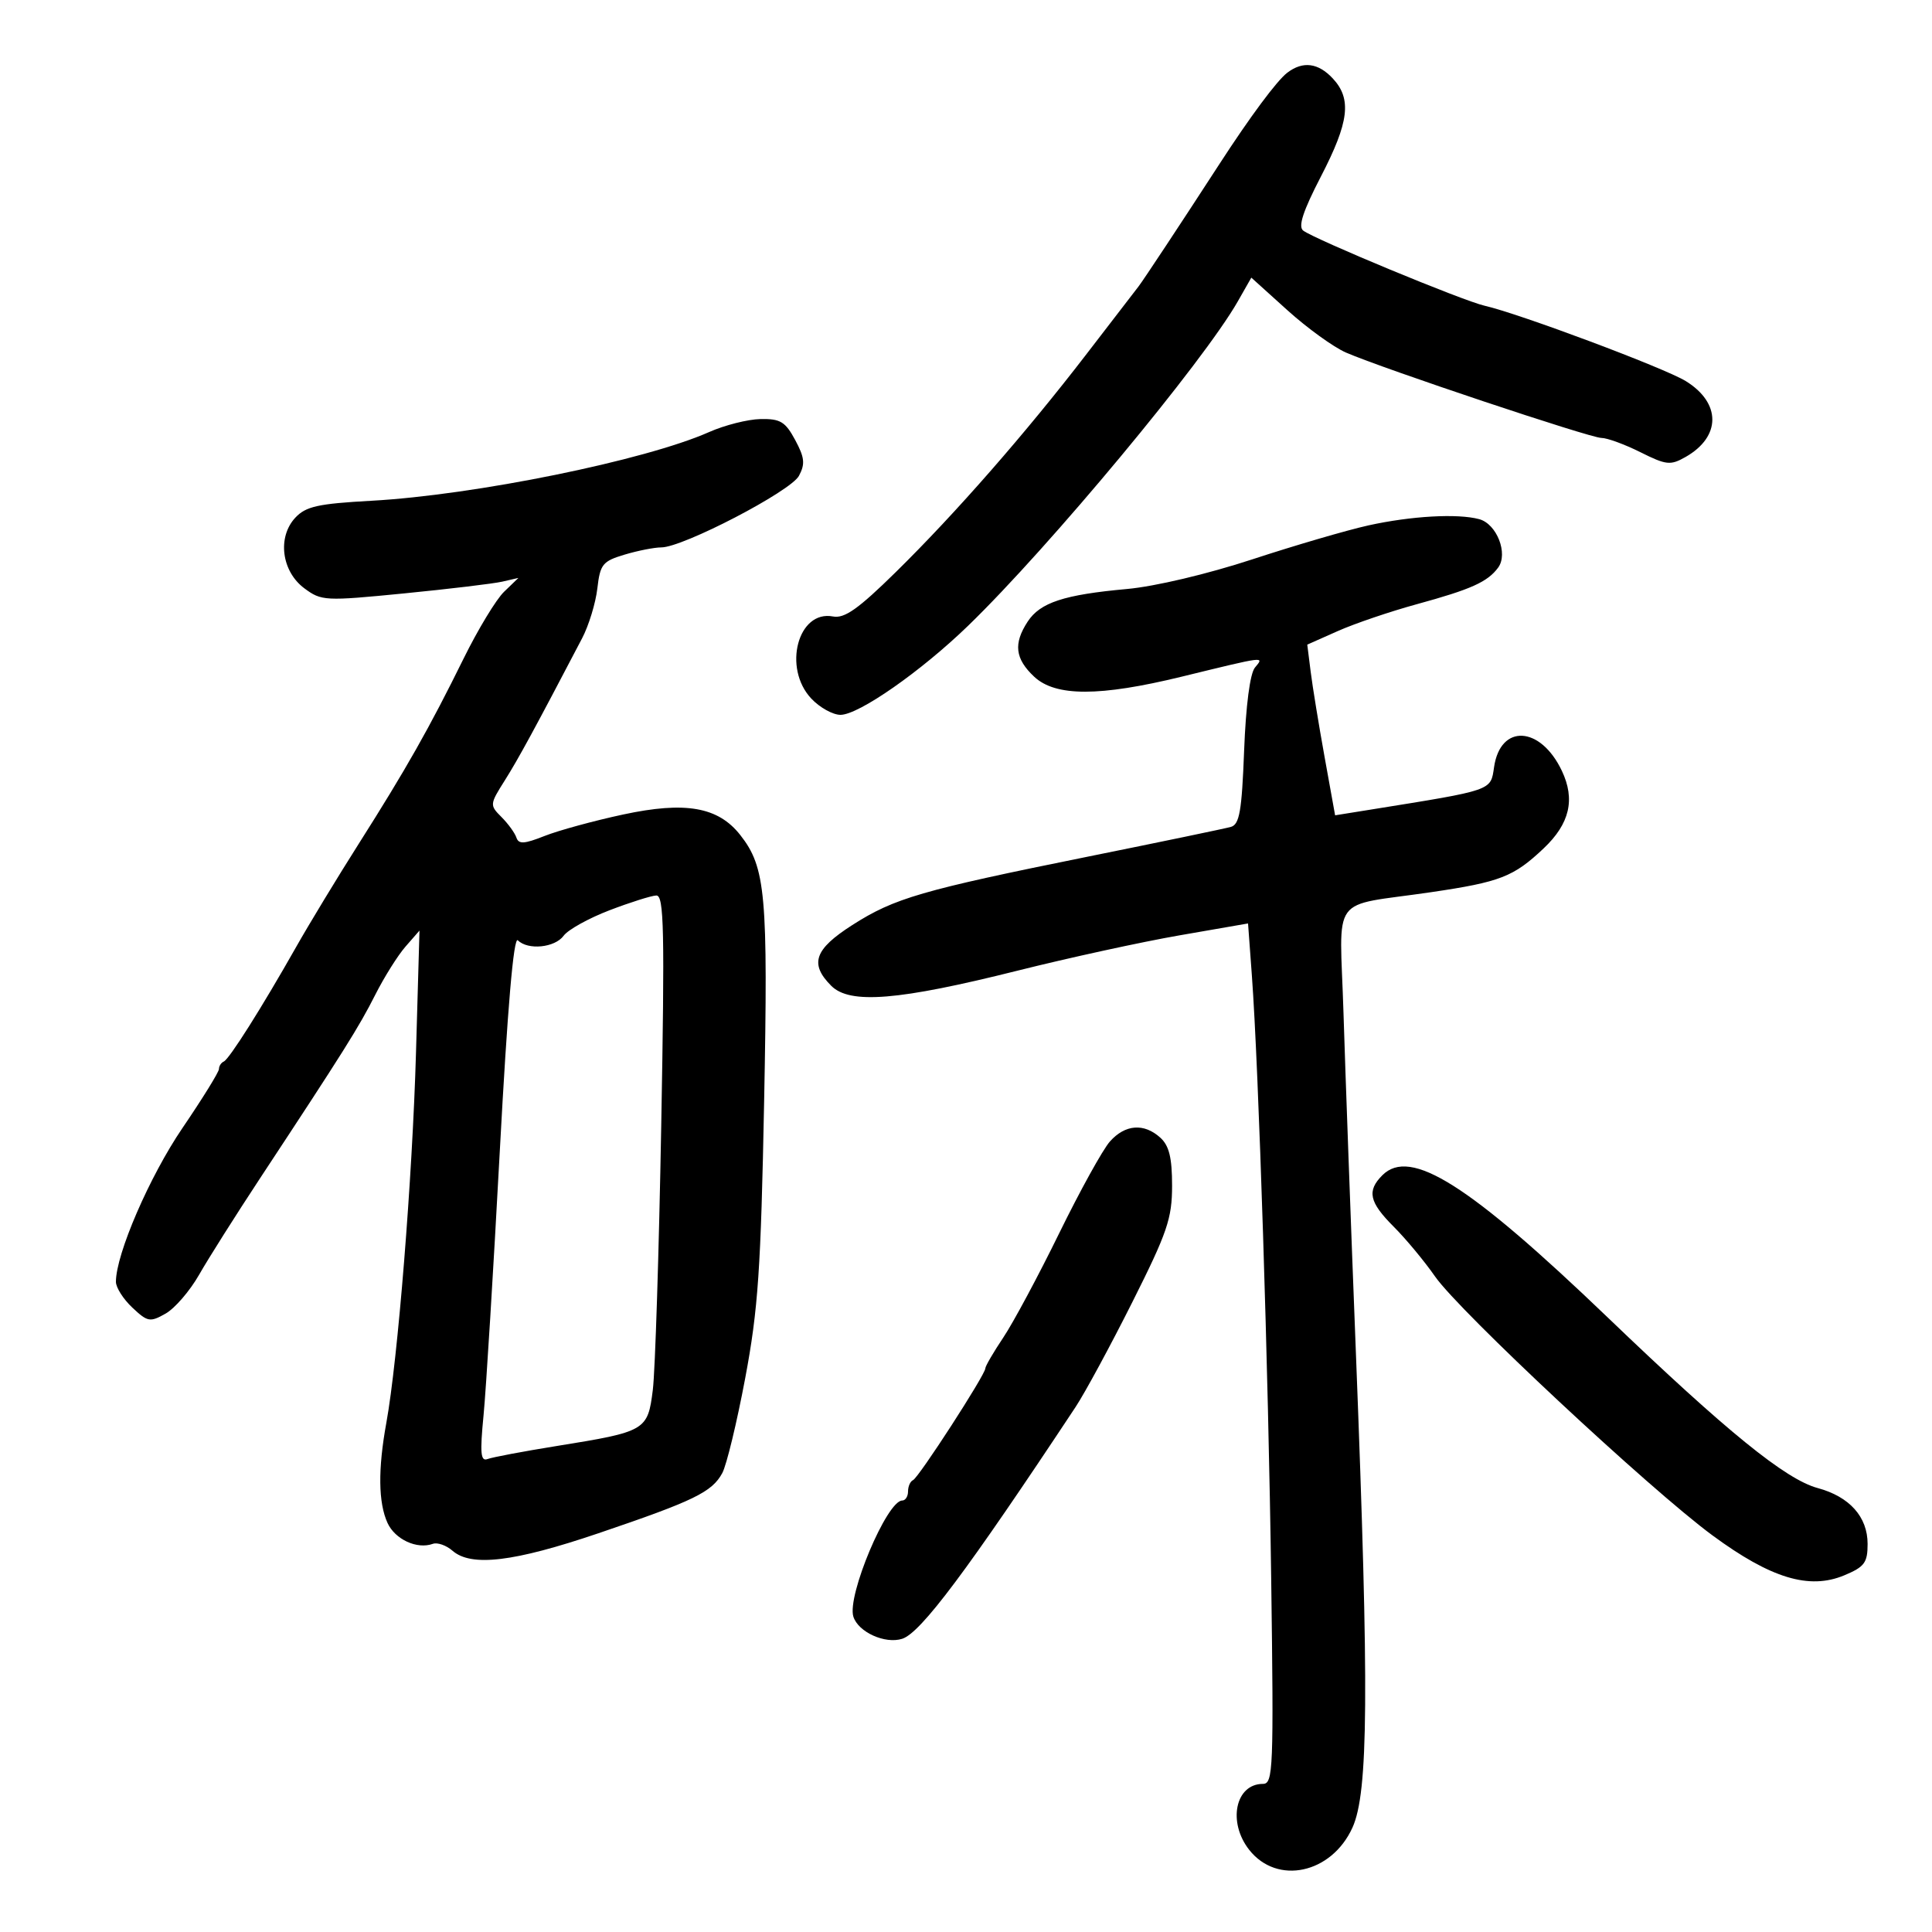 <svg xmlns="http://www.w3.org/2000/svg" width="300" height="300" viewBox="0 0 300 300" version="1.1">
	<path d="M 199.892 11.288 C 198.276 12.519, 194.155 18.066, 189.333 25.500 C 183.439 34.588, 177.507 43.563, 176.776 44.500 C 176.346 45.050, 172.734 49.746, 168.747 54.935 C 159.315 67.214, 148.405 79.689, 139.101 88.832 C 133.273 94.560, 131.139 96.069, 129.346 95.726 C 123.901 94.685, 121.511 103.722, 125.974 108.473 C 127.280 109.863, 129.321 111, 130.509 111 C 133.344 111, 143.019 104.246, 150.339 97.156 C 162.927 84.963, 186.864 56.172, 192.201 46.806 L 194.305 43.112 199.903 48.168 C 202.981 50.948, 207.075 53.908, 209 54.745 C 214.799 57.265, 246.918 68, 248.660 68 C 249.552 68, 252.276 68.996, 254.714 70.214 C 258.744 72.227, 259.381 72.295, 261.725 70.964 C 267.268 67.816, 267.280 62.563, 261.752 59.168 C 258.426 57.126, 235.908 48.694, 230.500 47.466 C 227.174 46.711, 204.161 37.173, 202.358 35.803 C 201.544 35.184, 202.334 32.774, 205.108 27.413 C 209.490 18.945, 209.925 15.370, 206.961 12.189 C 204.690 9.751, 202.309 9.448, 199.892 11.288 M 110.101 67.093 C 100.180 71.494, 73.735 76.873, 57.660 77.759 C 49.370 78.215, 47.486 78.635, 45.852 80.389 C 43.037 83.411, 43.716 88.718, 47.254 91.349 C 49.913 93.326, 50.445 93.353, 62.754 92.143 C 69.764 91.453, 76.625 90.631, 78 90.315 L 80.500 89.740 78.269 91.892 C 77.041 93.075, 74.212 97.746, 71.982 102.272 C 66.680 113.033, 63.051 119.442, 55.718 131 C 52.403 136.225, 48.035 143.425, 46.011 147 C 40.646 156.476, 35.610 164.451, 34.750 164.833 C 34.338 165.017, 34 165.541, 34 165.998 C 34 166.455, 31.448 170.580, 28.328 175.165 C 23.217 182.675, 18 194.736, 18 199.041 C 18 199.927, 19.149 201.731, 20.554 203.051 C 22.925 205.278, 23.294 205.344, 25.713 203.975 C 27.146 203.164, 29.484 200.454, 30.909 197.953 C 32.334 195.453, 36.599 188.703, 40.387 182.953 C 53.411 163.186, 55.734 159.487, 58.259 154.490 C 59.651 151.735, 61.768 148.360, 62.964 146.990 L 65.138 144.500 64.594 163.500 C 64.039 182.891, 61.773 211.164, 59.991 220.934 C 58.679 228.128, 58.739 233.334, 60.171 236.477 C 61.339 239.039, 64.751 240.616, 67.207 239.728 C 67.918 239.471, 69.293 239.952, 70.263 240.797 C 73.176 243.335, 79.785 242.543, 92.933 238.081 C 107.763 233.048, 110.555 231.692, 112.154 228.740 C 112.822 227.508, 114.424 220.875, 115.716 214 C 117.727 203.293, 118.148 197.125, 118.654 171 C 119.276 138.875, 118.900 134.685, 114.943 129.655 C 111.513 125.294, 106.430 124.404, 96.776 126.473 C 92.224 127.449, 86.728 128.950, 84.561 129.808 C 81.391 131.064, 80.538 131.113, 80.186 130.059 C 79.946 129.339, 78.903 127.903, 77.867 126.867 C 76.024 125.024, 76.034 124.906, 78.381 121.189 C 80.485 117.855, 83.067 113.108, 90.389 99.112 C 91.429 97.125, 92.493 93.643, 92.756 91.373 C 93.190 87.617, 93.568 87.146, 96.982 86.123 C 99.045 85.506, 101.612 85, 102.689 85 C 106.036 85, 122.769 76.300, 124.059 73.889 C 125.047 72.043, 124.942 71.049, 123.474 68.321 C 121.942 65.478, 121.168 65.010, 118.093 65.071 C 116.117 65.109, 112.520 66.020, 110.101 67.093 M 212.500 81.581 C 209.200 82.309, 201.100 84.677, 194.500 86.842 C 187.520 89.133, 179.363 91.064, 175 91.459 C 165.230 92.343, 161.518 93.560, 159.582 96.515 C 157.338 99.940, 157.613 102.289, 160.585 105.076 C 163.900 108.184, 170.749 108.183, 183.500 105.071 C 196.689 101.852, 196.330 101.897, 194.868 103.659 C 194.101 104.583, 193.455 109.539, 193.187 116.552 C 192.826 125.973, 192.469 128.024, 191.125 128.403 C 190.231 128.656, 180.275 130.726, 169 133.003 C 143.079 138.239, 138.890 139.455, 132.332 143.650 C 126.451 147.413, 125.672 149.672, 129.082 153.082 C 131.972 155.972, 139.517 155.357, 158 150.724 C 165.975 148.726, 177.292 146.258, 183.148 145.242 L 193.796 143.393 194.388 151.447 C 195.452 165.922, 196.954 212.838, 197.392 245.250 C 197.791 274.712, 197.698 277, 196.111 277 C 191.829 277, 190.592 282.940, 193.977 287.244 C 198.318 292.763, 206.763 290.942, 210.010 283.788 C 212.486 278.333, 212.602 262.816, 210.559 210.500 C 209.764 190.150, 208.890 166.189, 208.616 157.254 C 208.040 138.449, 206.271 140.885, 222.213 138.539 C 232.967 136.957, 235.025 136.155, 239.704 131.729 C 243.748 127.902, 244.631 124.133, 242.524 119.692 C 239.211 112.711, 232.992 112.363, 232 119.104 C 231.453 122.816, 231.956 122.643, 212.908 125.704 L 207.316 126.602 205.682 117.551 C 204.783 112.573, 203.810 106.609, 203.520 104.299 L 202.992 100.097 207.746 97.985 C 210.361 96.823, 215.875 94.950, 220 93.821 C 228.429 91.515, 230.992 90.363, 232.630 88.141 C 234.228 85.973, 232.420 81.347, 229.687 80.614 C 226.329 79.713, 219.135 80.118, 212.500 81.581 M 94.633 141.351 C 91.406 142.588, 88.207 144.364, 87.523 145.300 C 86.161 147.161, 81.979 147.579, 80.410 146.010 C 79.757 145.357, 78.804 156.502, 77.607 178.760 C 76.610 197.317, 75.474 215.778, 75.084 219.785 C 74.511 225.656, 74.632 226.971, 75.707 226.559 C 76.440 226.278, 81.258 225.369, 86.415 224.539 C 100.299 222.305, 100.580 222.141, 101.368 215.831 C 101.734 212.899, 102.323 194.412, 102.677 174.750 C 103.224 144.335, 103.110 139.008, 101.910 139.052 C 101.135 139.080, 97.860 140.115, 94.633 141.351 M 172.347 177.250 C 171.246 178.488, 167.701 184.900, 164.470 191.500 C 161.240 198.100, 157.337 205.381, 155.798 207.680 C 154.259 209.979, 153 212.142, 153 212.486 C 153 213.458, 142.647 229.458, 141.775 229.833 C 141.349 230.017, 141 230.804, 141 231.583 C 141 232.363, 140.594 233, 140.099 233 C 137.723 233, 131.489 247.816, 132.511 251.035 C 133.273 253.435, 137.424 255.318, 140.089 254.472 C 142.972 253.557, 150.142 243.974, 167.002 218.500 C 168.458 216.300, 172.429 208.965, 175.825 202.199 C 181.266 191.361, 182 189.209, 182 184.104 C 182 179.761, 181.542 177.896, 180.171 176.655 C 177.640 174.364, 174.716 174.587, 172.347 177.250 M 214.654 182.489 C 212.219 184.923, 212.605 186.672, 216.420 190.486 C 218.300 192.367, 221.185 195.839, 222.829 198.203 C 226.641 203.681, 256.169 231.241, 265.917 238.419 C 274.964 245.081, 280.933 246.891, 286.369 244.619 C 289.523 243.301, 290 242.660, 290 239.740 C 290 235.537, 287.197 232.400, 282.246 231.063 C 277.266 229.718, 268.088 222.263, 249.699 204.625 C 228.053 183.863, 218.999 178.144, 214.654 182.489" stroke="none" fill="black" fill-rule="evenodd"/>
</svg>